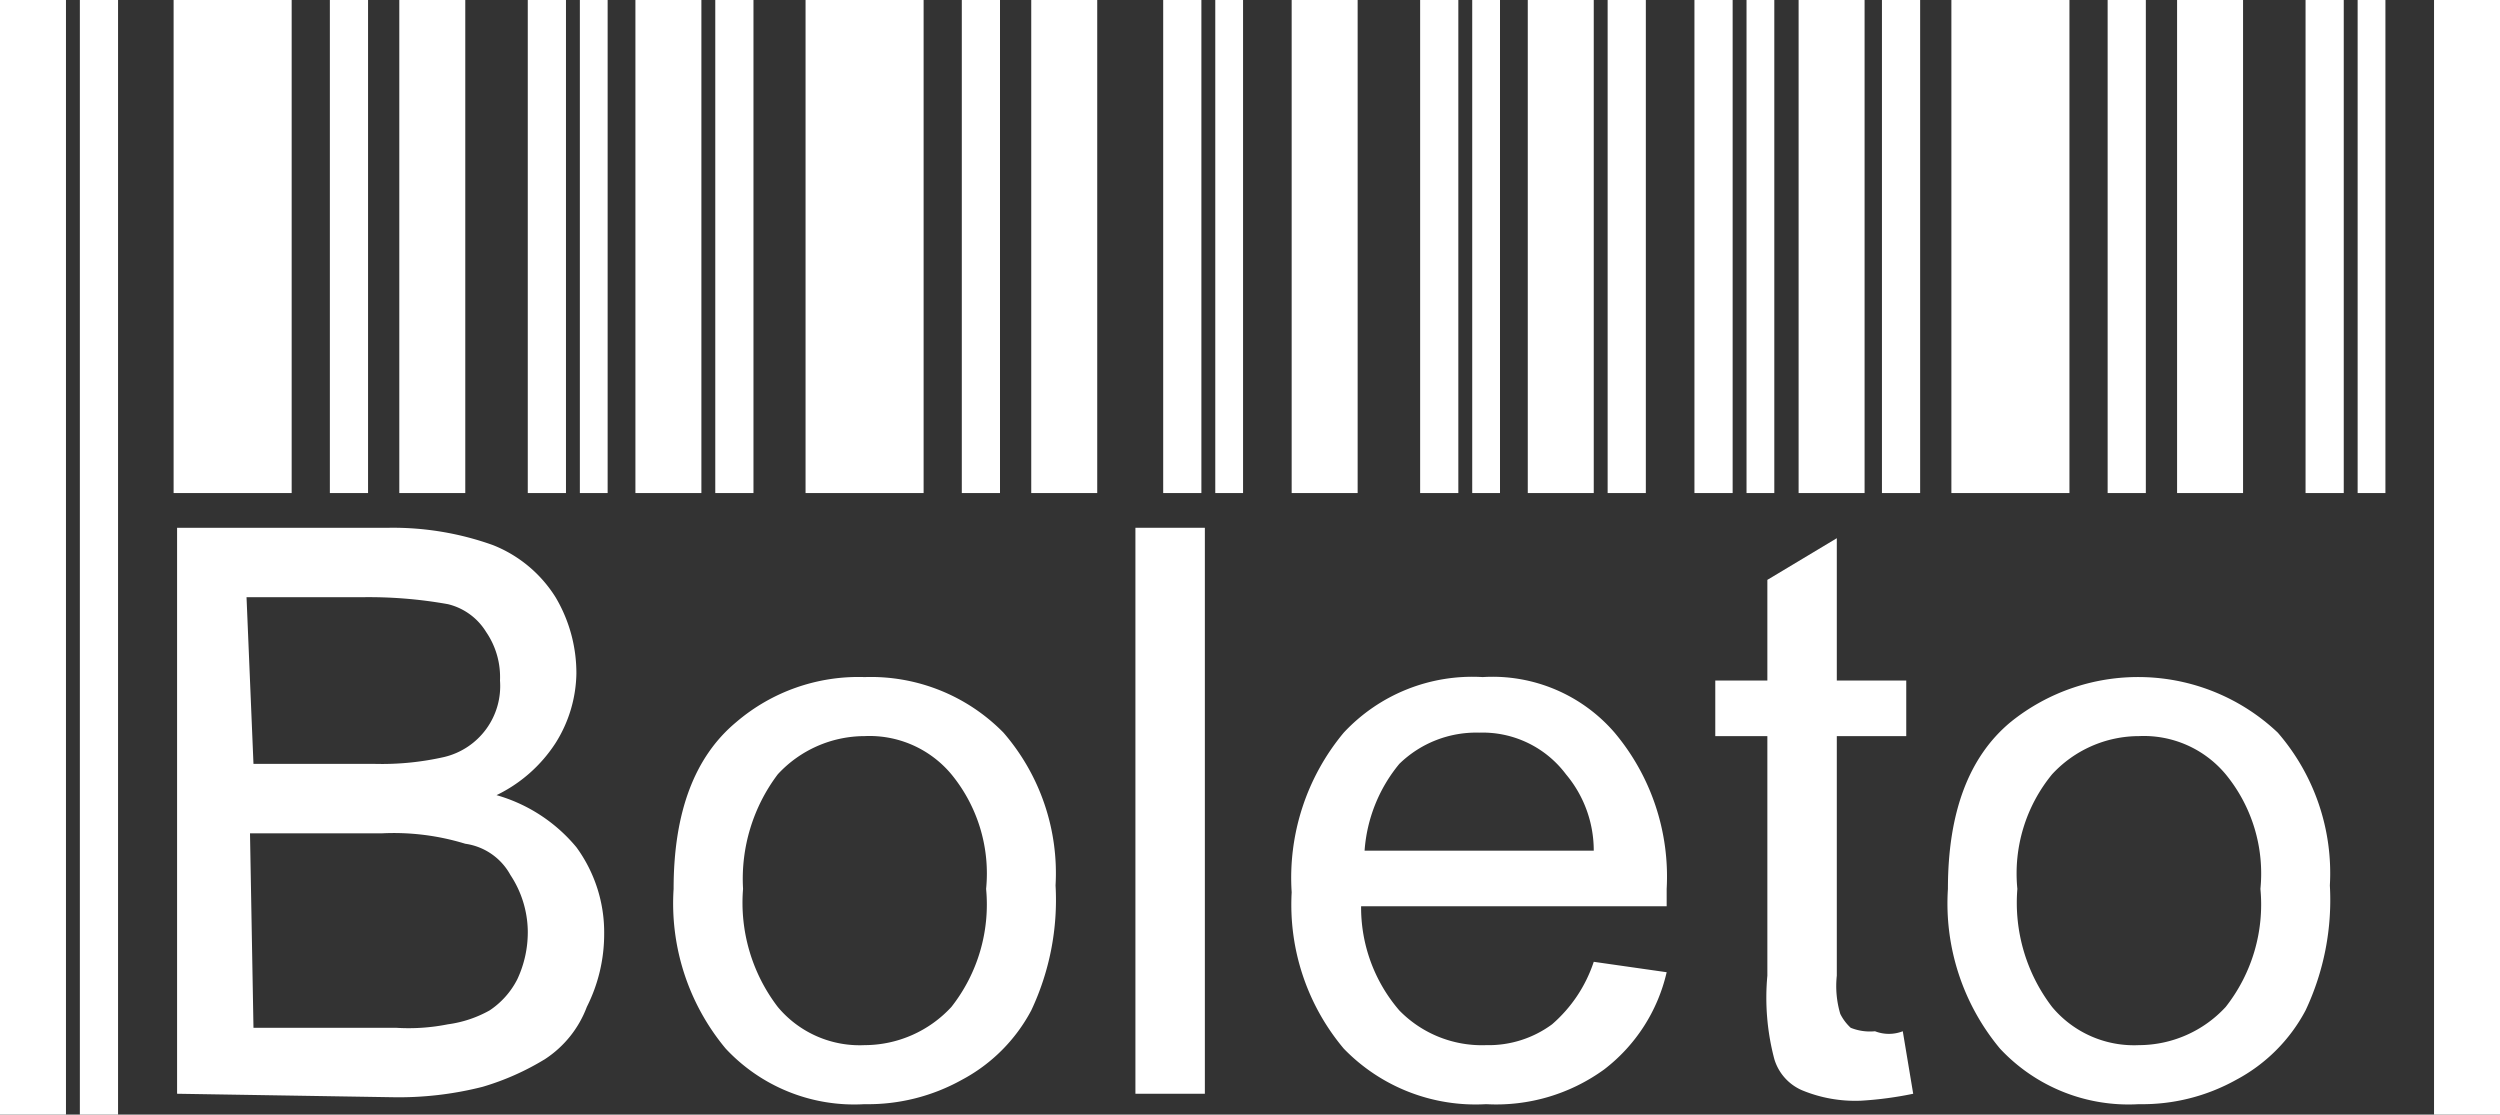 <svg id="Layer_1" data-name="Layer 1" xmlns="http://www.w3.org/2000/svg" viewBox="0 0 72 32.1"><rect x="0" y="0" width="72" height="32.1" fill="#333333" stroke="none"/><defs><style>.cls-1,.cls-2{fill:#fff;}.cls-2{fill-rule:evenodd;}</style></defs><title>Bandeiras</title><rect class="cls-1" x="5" width="3.4" height="14.2"/><rect class="cls-1" x="9.5" width="1.1" height="14.2"/><rect class="cls-1" x="11.5" width="1.9" height="14.2"/><rect class="cls-1" x="15.2" width="1.1" height="14.2"/><rect class="cls-1" x="16.7" width="0.8" height="14.2"/><polygon class="cls-2" points="2.3 0 3.4 0 3.4 32.1 2.3 32.1 2.3 0"/><polygon class="cls-2" points="0 0 1.9 0 1.9 32.1 0 32.1 0 0"/><rect class="cls-1" x="23.2" width="3.4" height="14.2"/><rect class="cls-1" x="27.7" width="1.1" height="14.2"/><rect class="cls-1" x="29.7" width="1.9" height="14.2"/><rect class="cls-1" x="33.5" width="1.1" height="14.2"/><rect class="cls-1" x="35" width="0.8" height="14.2"/><rect class="cls-1" x="20.6" width="1.1" height="14.2"/><rect class="cls-1" x="18.3" width="1.9" height="14.2"/><rect class="cls-1" x="37.2" width="1.9" height="14.2"/><rect class="cls-1" x="40.9" width="1.1" height="14.2"/><rect class="cls-1" x="42.4" width="0.8" height="14.2"/><rect class="cls-1" x="46.3" width="1.1" height="14.2"/><rect class="cls-1" x="44" width="1.9" height="14.2"/><rect class="cls-1" x="48.8" width="1.1" height="14.2"/><rect class="cls-1" x="50.3" width="0.8" height="14.2"/><rect class="cls-1" x="54.2" width="1.1" height="14.2"/><rect class="cls-1" x="51.8" width="1.9" height="14.2"/><rect class="cls-1" x="56.2" width="3.4" height="14.2"/><rect class="cls-1" x="60.7" width="1.1" height="14.2"/><rect class="cls-1" x="62.7" width="1.9" height="14.2"/><rect class="cls-1" x="66.4" width="1.1" height="14.2"/><rect class="cls-1" x="67.9" width="0.8" height="14.2"/><polygon class="cls-2" points="70.1 0 72 0 72 32.1 70.1 32.1 70.1 0"/><path class="cls-1" d="M5.1,31.5V15.2h6.1a8.53,8.53,0,0,1,3,.5A3.76,3.76,0,0,1,16,17.2a4.28,4.28,0,0,1,.6,2.2,3.86,3.86,0,0,1-.6,2,4.2,4.2,0,0,1-1.7,1.5,4.64,4.64,0,0,1,2.3,1.5,4.15,4.15,0,0,1,.8,2.5,4.65,4.65,0,0,1-.5,2.1,3.09,3.09,0,0,1-1.2,1.5,7.5,7.5,0,0,1-1.8.8,9.78,9.78,0,0,1-2.6.3l-6.2-.1ZM7.3,22h3.5a8.09,8.09,0,0,0,2-.2,2.1,2.1,0,0,0,1.6-2.2,2.3,2.3,0,0,0-.4-1.4,1.78,1.78,0,0,0-1.1-.8,12.94,12.94,0,0,0-2.5-.2H7.1L7.3,22Zm0,7.6h4.1a5.76,5.76,0,0,0,1.5-.1,3.37,3.37,0,0,0,1.2-.4,2.36,2.36,0,0,0,.8-.9,3.19,3.19,0,0,0,.3-1.4,3,3,0,0,0-.5-1.6,1.76,1.76,0,0,0-1.3-.9A7,7,0,0,0,11,24H7.2l.1,5.6Z"/><path class="cls-1" d="M19.4,25.6q0-3.3,1.8-4.8a5.41,5.41,0,0,1,3.7-1.3,5.35,5.35,0,0,1,4,1.6,6.18,6.18,0,0,1,1.5,4.4,7.45,7.45,0,0,1-.7,3.6,4.82,4.82,0,0,1-2,2,5.55,5.55,0,0,1-2.8.7,5.06,5.06,0,0,1-4-1.6,6.53,6.53,0,0,1-1.5-4.6Zm2,0a4.94,4.94,0,0,0,1,3.4,3.07,3.07,0,0,0,2.5,1.1A3.41,3.41,0,0,0,27.4,29a4.77,4.77,0,0,0,1-3.4,4.5,4.5,0,0,0-1-3.3,3.07,3.07,0,0,0-2.5-1.1,3.41,3.41,0,0,0-2.5,1.1,5,5,0,0,0-1,3.3Z"/><polygon class="cls-1" points="32.7 31.5 32.7 15.2 34.7 15.2 34.7 31.5 32.7 31.5"/><path class="cls-1" d="M45.9,27.7,48,28a4.91,4.91,0,0,1-1.8,2.8,5.29,5.29,0,0,1-3.4,1,5.28,5.28,0,0,1-4.1-1.6,6.44,6.44,0,0,1-1.5-4.5,6.53,6.53,0,0,1,1.5-4.6,5.06,5.06,0,0,1,4-1.6,4.64,4.64,0,0,1,3.8,1.6A6.44,6.44,0,0,1,48,25.6v.5H39.2a4.54,4.54,0,0,0,1.1,3,3.32,3.32,0,0,0,2.5,1,3.08,3.08,0,0,0,1.9-.6,4.07,4.07,0,0,0,1.2-1.8Zm-6.6-3.2h6.6a3.41,3.41,0,0,0-.8-2.2,3,3,0,0,0-2.5-1.2,3.17,3.17,0,0,0-2.3.9,4.41,4.41,0,0,0-1,2.5Z"/><path class="cls-1" d="M54.8,29.7l.3,1.8a10.4,10.4,0,0,1-1.5.2,4,4,0,0,1-1.7-.3,1.42,1.42,0,0,1-.8-.9,6.9,6.9,0,0,1-.2-2.4V21.2H49.4V19.6h1.5V16.7l2-1.2v4.1h2v1.6h-2v6.9a2.81,2.81,0,0,0,.1,1.1,1.38,1.38,0,0,0,.3.4,1.48,1.48,0,0,0,.7.1,1.1,1.1,0,0,0,.8,0Z"/><path class="cls-1" d="M56.1,25.6q0-3.3,1.8-4.8a5.85,5.85,0,0,1,7.7.3,6.18,6.18,0,0,1,1.5,4.4,7.45,7.45,0,0,1-.7,3.6,4.82,4.82,0,0,1-2,2,5.55,5.55,0,0,1-2.8.7,5.06,5.06,0,0,1-4-1.6,6.53,6.53,0,0,1-1.5-4.6Zm2,0a4.94,4.94,0,0,0,1,3.4,3.07,3.07,0,0,0,2.5,1.1A3.41,3.41,0,0,0,64.1,29a4.77,4.77,0,0,0,1-3.4,4.5,4.5,0,0,0-1-3.3,3.07,3.07,0,0,0-2.5-1.1,3.41,3.41,0,0,0-2.5,1.1,4.5,4.5,0,0,0-1,3.3Z"/></svg>